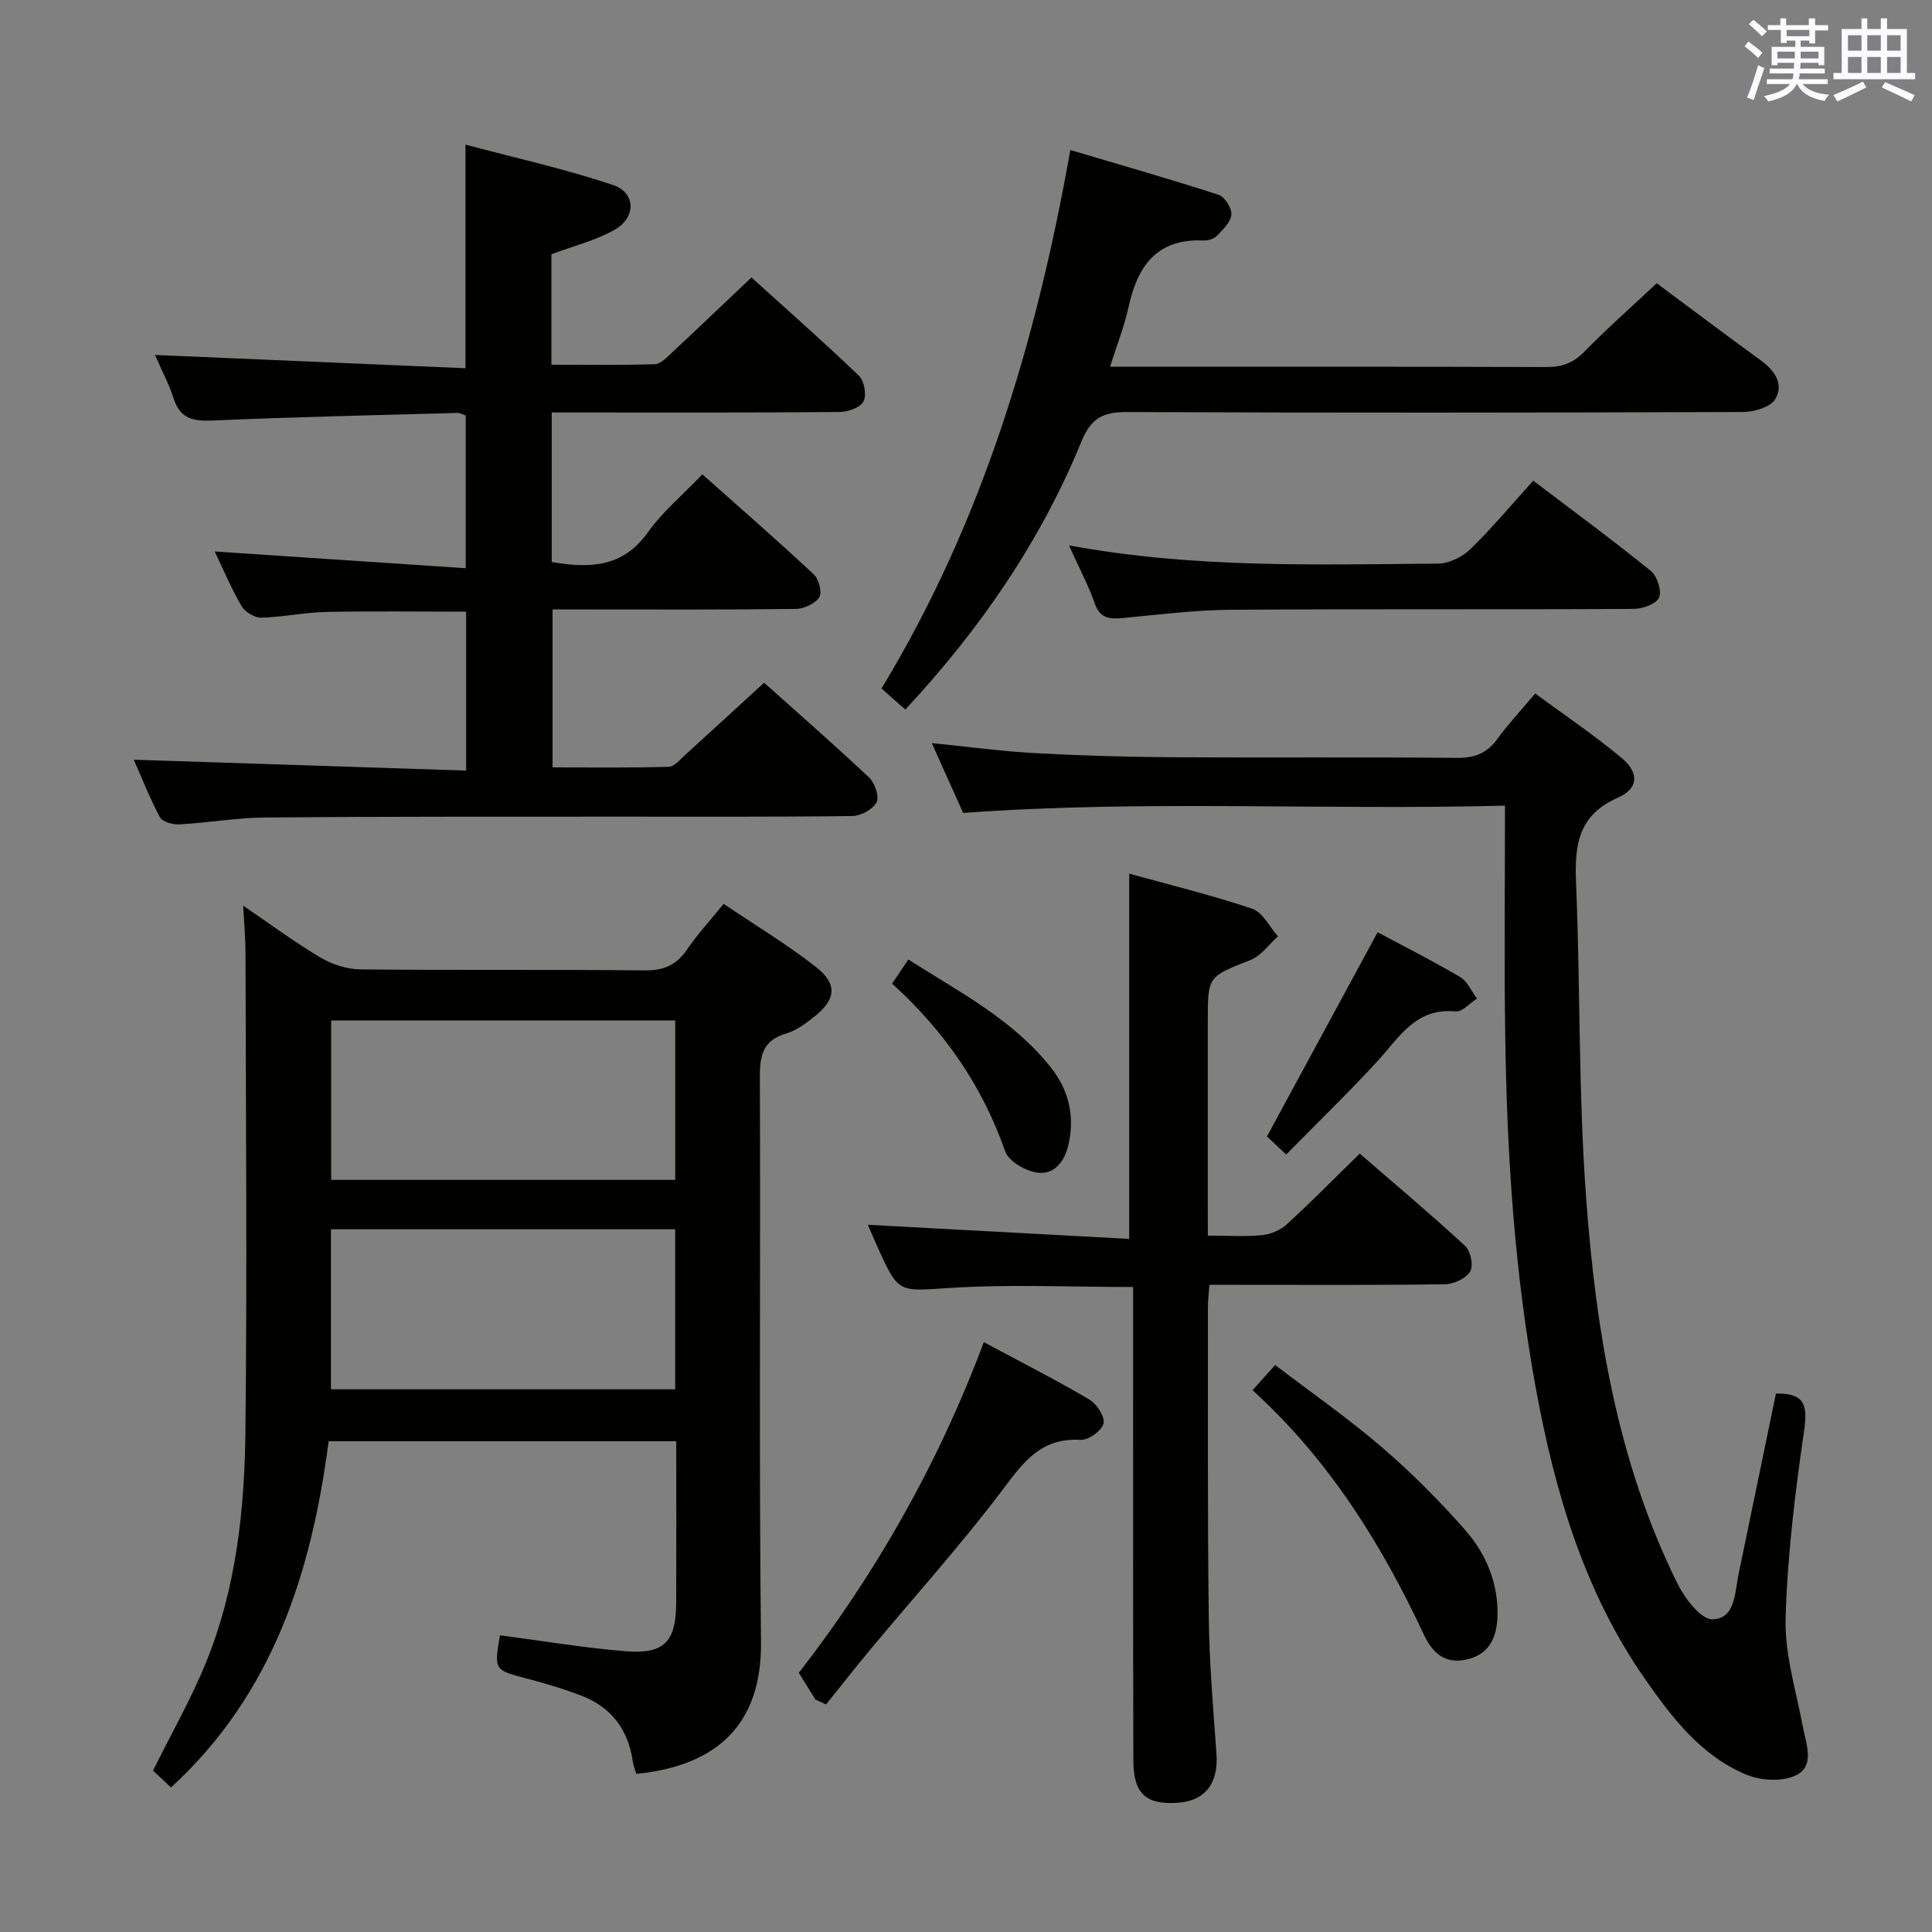 <svg enable-background="new 0 0 400 400" viewBox="0 0 400 400" xmlns="http://www.w3.org/2000/svg"><rect x="0" y="0" width="400" height="400" fill="#808080" stroke="none"/><g fill="#010100"><path d="m149.82 187.14c6.51 4.39 13.05 8.33 19.04 13 4.66 3.63 4.25 6.85-.48 10.52-1.69 1.32-3.55 2.71-5.55 3.29-4.77 1.37-5.53 4.44-5.51 8.95.17 38.99-.21 77.99.24 116.97.19 16.87-8.78 25.69-25.83 27.4-.24-.87-.61-1.77-.74-2.7-.95-6.49-4.42-11.08-10.49-13.45-3.7-1.44-7.54-2.57-11.39-3.58-6.8-1.79-6.82-1.71-5.6-8.97 8.69 1.13 17.35 2.61 26.07 3.3 8.01.63 10.39-2 10.42-10.12.04-10.99.01-21.98.01-33.36-23.91 0-47.63 0-71.97 0-3.52 27-11.46 52.28-32.64 71.68-1.37-1.29-2.67-2.52-3.71-3.49 3.84-7.76 7.97-14.98 11.06-22.62 6.13-15.15 7.87-31.27 8.06-47.4.37-33.15.08-66.31.02-99.47-.01-2.97-.29-5.94-.49-9.58 5.55 3.77 10.61 7.53 15.99 10.73 2.41 1.43 5.48 2.43 8.26 2.46 19.66.21 39.32-.01 58.98.21 3.97.04 6.52-1.17 8.7-4.35 2.13-3.13 4.73-5.95 7.55-9.42zm-10.03 67.37c-23.97 0-47.54 0-71.27 0v33.13h71.27c0-11.09 0-21.88 0-33.13zm.01-43.24c-24 0-47.55 0-71.24 0v33.01h71.24c0-11.07 0-21.83 0-33.01z"/><path d="m27.7 157.29c22.77.75 45.61 1.49 68.81 2.25 0-11.66 0-22.21 0-32.9-9.86 0-19.46-.14-29.06.06-4.46.09-8.91 1.08-13.37 1.18-1.38.03-3.36-1.19-4.08-2.41-2.16-3.72-3.84-7.73-5.55-11.29 17.09 1.14 34.29 2.28 51.97 3.46 0-11.26 0-21.33 0-31.6-.47-.16-1.09-.57-1.7-.55-16.95.47-33.9.84-50.84 1.58-3.96.17-6.58-.42-7.91-4.52-1.02-3.12-2.58-6.07-3.88-9.06 21.47.92 42.76 1.83 64.28 2.75 0-15.79 0-30.34 0-46.3 10.36 2.77 20.64 5.03 30.56 8.37 4.74 1.59 4.8 6.72.32 9.26-3.96 2.25-8.56 3.37-13.09 5.07v22.87c7.22 0 14.33.12 21.44-.11 1.22-.04 2.51-1.46 3.57-2.45 5.35-4.98 10.65-10.04 16.41-15.5 7.09 6.41 14.81 13.21 22.24 20.32 1.12 1.07 1.64 4.01.96 5.34-.64 1.27-3.2 2.17-4.93 2.19-17.83.16-35.66.1-53.49.1-1.96 0-3.92 0-6.13 0v30.96c7.83 1.34 14.71 1.17 19.92-6.16 3.05-4.29 7.24-7.77 11.27-11.99 7.82 6.96 15.56 13.7 23.06 20.7 1.05.98 1.78 3.77 1.15 4.74-.87 1.33-3.17 2.4-4.87 2.42-14.66.19-29.33.11-43.99.11-1.99 0-3.97 0-6.37 0v32.7c7.86 0 15.95.11 24.03-.12 1.19-.03 2.42-1.55 3.5-2.53 5.3-4.8 10.56-9.64 16.27-14.88 6.76 6.05 14.37 12.7 21.72 19.61 1.19 1.12 2.18 3.96 1.57 5.13-.76 1.47-3.26 2.84-5.02 2.86-16.33.21-32.66.12-48.99.13-24.16.02-48.33-.04-72.49.17-5.96.05-11.91 1.1-17.88 1.43-1.35.07-3.49-.53-4.01-1.5-2.16-4.09-3.86-8.41-5.4-11.89z"/><path d="m311.59 166.8c-38.17.98-74.95-1.22-112.18 1.51-1.97-4.38-4.12-9.18-6.49-14.46 7.44.74 14.33 1.69 21.26 2.07 9.46.52 18.95.8 28.43.86 19.66.12 39.33-.07 58.99.13 3.72.04 6.27-.96 8.44-3.95 2.24-3.09 4.87-5.89 7.8-9.38 6 4.42 12.17 8.57 17.86 13.31 3.7 3.08 3.61 6.35-.75 8.27-8.35 3.68-8.96 9.97-8.64 17.74.89 21.61.48 43.3 2.06 64.85 2.01 27.56 6.44 54.82 18.87 79.99 1.53 3.11 4.86 7.55 7.3 7.52 4.76-.07 4.63-5.56 5.42-9.39 2.6-12.48 5.17-24.96 7.73-37.35 5.73-.11 6.61 2.18 5.87 7.38-1.87 12.97-3.51 26.06-3.87 39.14-.21 7.46 2.17 15.02 3.58 22.5.68 3.6 2.49 7.98-1.3 9.95-2.74 1.42-7.26 1.22-10.26-.01-9.45-3.86-15.51-11.82-21.15-19.9-12.63-18.12-18.67-38.81-22.59-60.2-4.4-23.94-5.96-48.16-6.32-72.46-.25-15.76-.06-31.54-.06-48.12z"/><path d="m250.07 255.82c4.33 0 7.84.25 11.29-.1 1.77-.18 3.77-1.06 5.08-2.26 5.02-4.6 9.81-9.46 15.08-14.62 7.21 6.25 14.68 12.53 21.85 19.14 1.12 1.03 1.72 4.1 1 5.28-.87 1.44-3.38 2.61-5.2 2.63-14.33.21-28.66.12-43 .12-1.81 0-3.62 0-5.78 0-.12 1.75-.3 3.19-.3 4.63.02 21.33-.1 42.67.17 64 .12 9.46.89 18.93 1.59 28.37.46 6.13-2.27 9.85-8.05 10.24-6.5.44-9.13-1.86-9.15-8.72-.09-30.67-.04-61.33-.05-92 0-1.97 0-3.94 0-6.07-12.91 0-25.37-.59-37.75.18-10.78.67-10.74 1.36-15.15-8.42-.67-1.49-1.3-2.99-2.02-4.64 18.29.99 36.23 1.95 54.11 2.92 0-25.83 0-50.52 0-75.62 8.34 2.31 17.02 4.42 25.45 7.26 2.18.73 3.59 3.75 5.35 5.72-1.87 1.67-3.48 4.03-5.67 4.89-8.79 3.48-8.86 3.31-8.86 12.57v39c.01 1.61.01 3.24.01 5.5z"/><path d="m229.82 75.93h5.4c28.31 0 56.62-.04 84.93.06 3.23.01 5.58-.82 7.88-3.18 4.75-4.86 9.87-9.37 14.98-14.16 6.91 5.13 14.21 10.64 21.61 16.01 2.9 2.11 4.75 4.97 2.91 8-1.01 1.65-4.35 2.63-6.65 2.64-42.47.15-84.93.19-127.4.01-4.91-.02-7.51 1.05-9.54 6.01-8.46 20.67-20.92 38.84-36.51 55.59-1.62-1.44-3.15-2.79-4.92-4.37 20.8-34.3 32.05-71.76 39.09-111.48 10.53 3.13 20.69 6.02 30.72 9.28 1.26.41 2.75 2.79 2.62 4.1-.16 1.59-1.8 3.15-3.07 4.45-.61.63-1.86.93-2.8.9-9.67-.39-13.58 5.4-15.43 13.83-.87 3.98-2.41 7.83-3.82 12.31z"/><path d="m317.44 99.52c8.3 6.3 16.45 12.29 24.31 18.65 1.33 1.08 2.34 4.13 1.75 5.53-.56 1.33-3.42 2.36-5.27 2.37-27.82.15-55.64-.02-83.45.18-7.45.05-14.89 1.01-22.32 1.71-2.71.25-4.7.11-5.8-3.02-1.36-3.84-3.29-7.48-5.35-12.03 25.87 4.79 51.15 3.97 76.39 3.78 2.27-.02 5.04-1.35 6.7-2.97 4.51-4.38 8.55-9.24 13.04-14.2z"/><path d="m203.69 277.88c7.66 4.11 14.88 7.78 21.84 11.87 1.54.9 3.28 3.61 2.94 4.97-.38 1.5-3.14 3.49-4.75 3.39-8.73-.54-12.36 5.39-16.87 11.3-8.36 10.95-17.59 21.23-26.42 31.82-3.2 3.83-6.27 7.77-9.41 11.66-.73-.34-1.46-.67-2.19-1.01-1.05-1.69-2.1-3.39-3.44-5.54 15.54-20.03 28.62-42.64 38.3-68.46z"/><path d="m259.33 287.83c1.7-1.9 2.91-3.25 4.67-5.22 7.44 5.68 15.05 10.97 22.05 16.98 6.15 5.28 11.93 11.07 17.28 17.16 4.32 4.92 6.88 10.97 6.71 17.77-.11 4.54-1.72 8.16-6.72 9.13-4.4.86-6.87-1.69-8.53-5.23-8.79-18.79-19.62-36.18-35.46-50.59z"/><path d="m285.22 193.02c5.44 2.91 11.38 5.9 17.1 9.27 1.51.89 2.33 2.94 3.47 4.46-1.48.94-3.05 2.8-4.42 2.66-8.27-.82-11.66 5.37-16.19 10.3-6.03 6.58-12.47 12.78-18.89 19.31-1.91-1.79-3.09-2.9-3.98-3.73 7.62-14.05 15.1-27.85 22.91-42.27z"/><path d="m184.7 203.64c1.19-1.76 2.11-3.13 3.36-4.98 10.6 6.75 21.74 12.47 29.59 22.45 3.59 4.56 4.94 10 3.55 15.94-.83 3.54-2.98 6.17-6.37 5.74-2.46-.31-6.01-2.35-6.73-4.43-4.71-13.53-12.54-24.84-23.4-34.72z"/></g><path d="m361.2 9.6.8-1c.9.7 1.9 1.4 2.9 2.3l-.9 1.1c-1-1-2-1.8-2.8-2.4zm.5 10.6c.9-2.1 1.6-4.3 2.3-6.7.4.2.8.4 1.3.6-.7 2.1-1.5 4.3-2.2 6.6zm.4-15.2.9-.9c1 .8 2 1.6 2.8 2.4l-1 1c-.9-.9-1.8-1.7-2.7-2.5zm12.5-1.2h1.2v1.4h2.7v1.1h-2.7v2.7h-1.2v-.6h-1.8v1.3h4.9v3.8h-1.2v-.5h-3.7c0 .4-.1.9-.1 1.2h5.1v1h-5.2c0 .5-.1.9-.2 1.2h6v1h-5.2c1.1 1.3 2.9 2 5.5 2.2-.4.4-.7.8-.9 1.3-2.9-.5-4.8-1.6-5.7-3.5h-.1c-.8 1.7-2.7 2.9-5.9 3.6-.2-.4-.6-.8-.9-1.1 2.8-.6 4.6-1.4 5.4-2.5h-4.8v-1h5.3c.1-.3.2-.7.2-1.2h-4.9v-1h5c0-.4 0-.8.1-1.2h-3.5v.5h-1.2v-3.8h4.9v-1.3h-1.8v.5h-1.2v-2.7h-2.7v-1h2.6v-1.4h1.2v1.4h4.7v-1.4zm-6.6 8.3h3.6c0-.4 0-.9 0-1.4h-3.6zm1.9-4.6h4.7v-1.3h-4.7zm6.6 3.2h-3.7v1.4h3.7z" fill="#fbfafc"/><path d="m385.3 3.8h1.3v2.2h2.8v-2.2h1.3v2.2h4.1v9.1h1.7v1.3h-16.9v-1.3h1.7v-9.1h4.1v-2.2zm.4 13.1.7 1.2c-1.8.9-3.8 1.9-6 2.9-.2-.4-.5-.8-.8-1.3 2.3-1 4.3-1.9 6.1-2.8zm-3.1-6.4h2.8v-3.2h-2.8zm0 4.6h2.8v-3.3h-2.8zm4-4.6h2.8v-3.2h-2.8zm0 4.6h2.8v-3.3h-2.8zm3.7 1.9c2.1.9 4.1 1.8 6.1 2.7l-.7 1.3c-2.2-1.1-4.2-2-6.1-2.9zm3.2-9.7h-2.8v3.2h2.8zm-2.8 7.8h2.8v-3.3h-2.8z" fill="#fbfafc"/></svg>